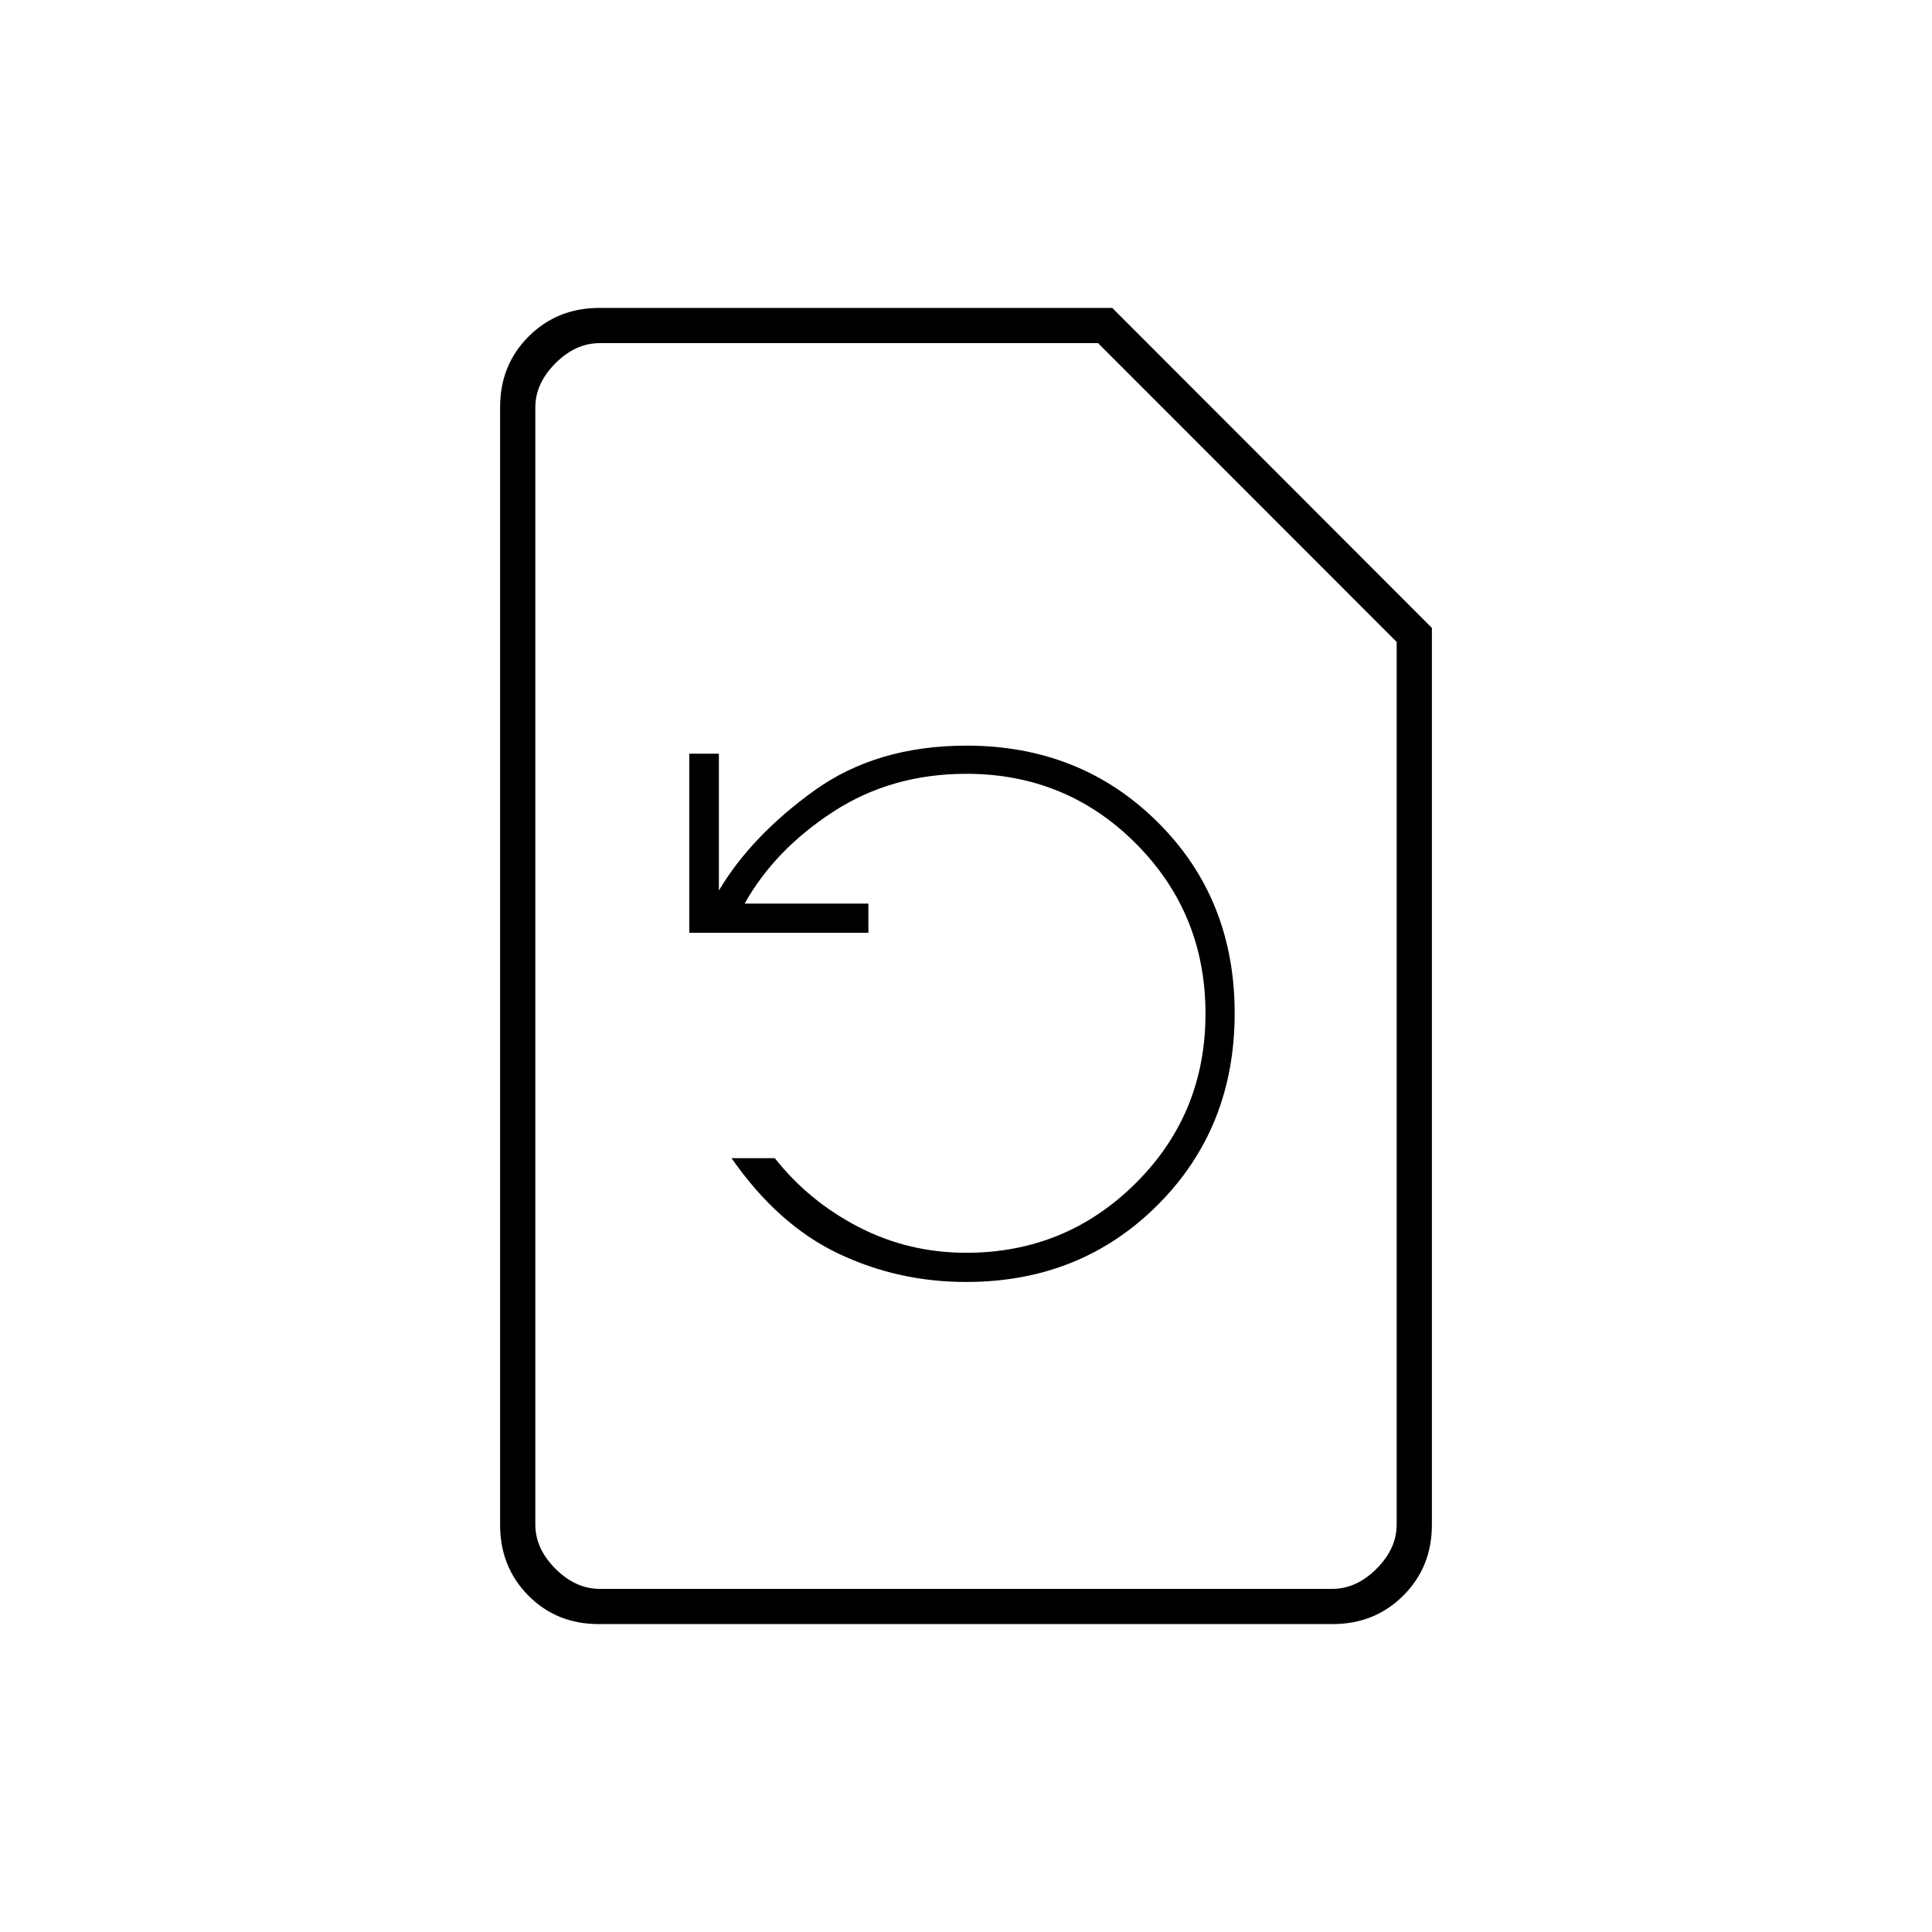<svg xmlns="http://www.w3.org/2000/svg" height="20" viewBox="0 -960 960 960" width="20"><path d="M480.09-323q56.91 0 95.16-38.27t38.25-95.25q0-56.98-38.28-94.98-38.27-38-94.97-38-44.73 0-75.87 22.5-31.13 22.5-47.17 49.5v-68H342.5v89h89V-511H370q15-26.78 44-45.64t66.17-18.86q49.69 0 84.26 34.67Q599-506.16 599-456.33T564.25-372q-34.75 34.5-84.13 34.5-28.62 0-53.37-12.75Q402-363 385-384.5h-21.5q23 33 52.78 47.25T480.09-323ZM297.52-153q-20.96 0-34.99-14.18-14.03-14.18-14.03-35.1v-555.44q0-20.92 14.18-35.1T297.89-807h254.78L711.5-648v445.68q0 20.96-14.19 35.14Q683.11-153 662.16-153H297.52Zm.48-17.5h364q12 0 22-10t10-22v-438.52L545.62-789.5H298q-12 0-22 10t-10 22v555q0 12 10 22t22 10Zm-32 0v-619 619Z"/></svg>